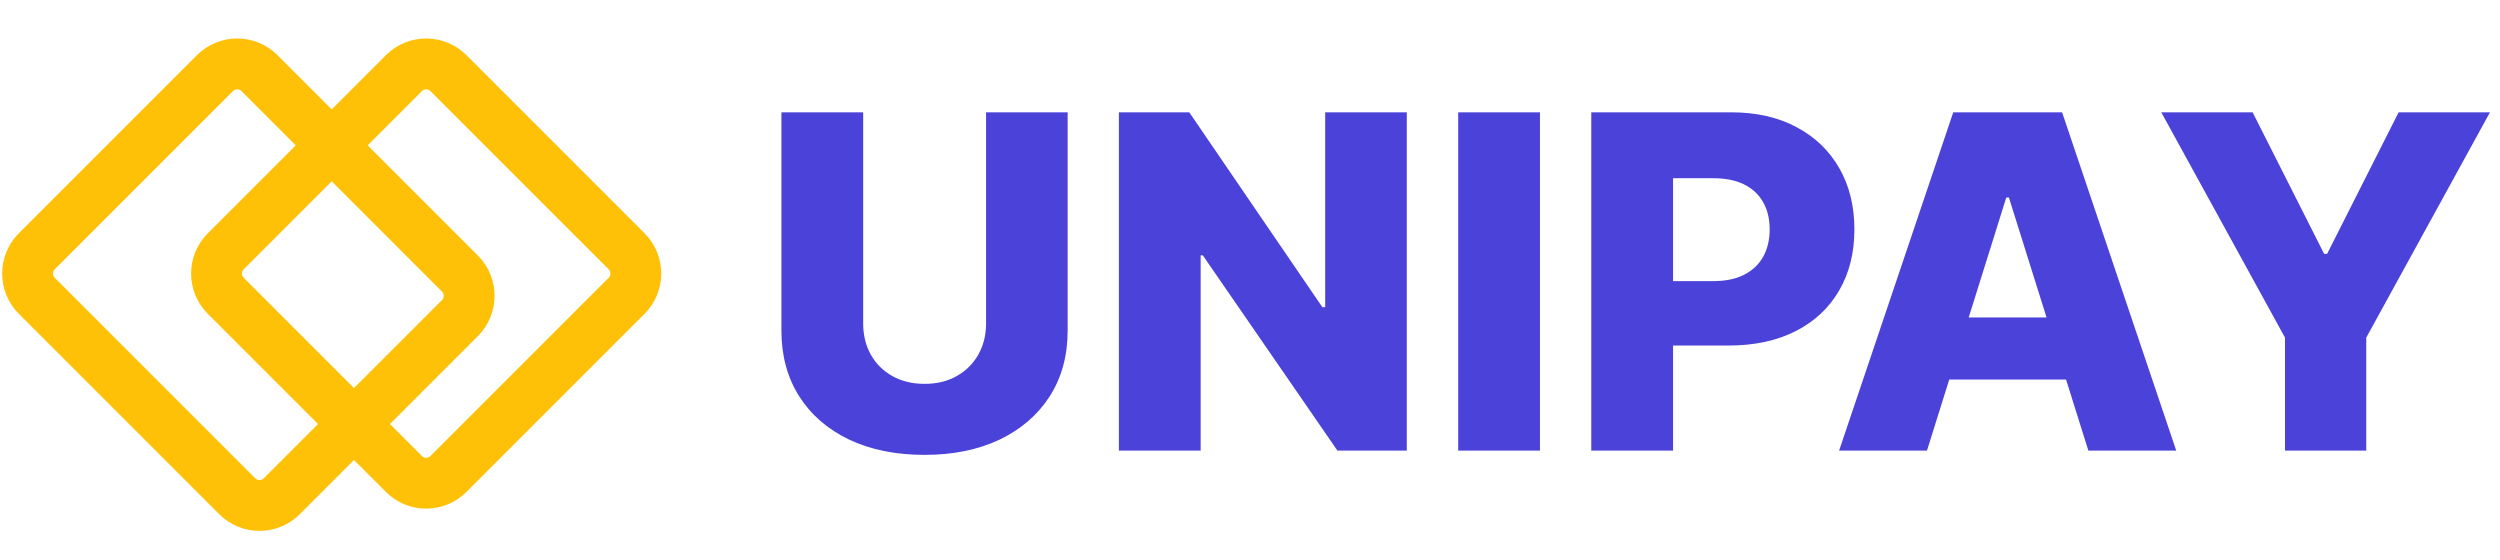 <svg width="344" height="77" viewBox="0 0 344 77" fill="none" xmlns="http://www.w3.org/2000/svg">
<path d="M135.682 15.454H146.909V45.477C146.909 48.947 146.083 51.97 144.432 54.545C142.78 57.106 140.477 59.091 137.523 60.5C134.568 61.894 131.136 62.591 127.227 62.591C123.273 62.591 119.818 61.894 116.864 60.5C113.909 59.091 111.614 57.106 109.977 54.545C108.341 51.97 107.523 48.947 107.523 45.477V15.454H118.773V44.5C118.773 46.106 119.121 47.538 119.818 48.795C120.53 50.053 121.523 51.038 122.795 51.75C124.068 52.462 125.545 52.818 127.227 52.818C128.909 52.818 130.379 52.462 131.636 51.75C132.909 51.038 133.902 50.053 134.614 48.795C135.326 47.538 135.682 46.106 135.682 44.5V15.454ZM193.574 15.454V62H184.028L165.506 35.136H165.21V62H153.96V15.454H163.642L181.96 42.273H182.347V15.454H193.574ZM211.898 15.454V62H200.648V15.454H211.898ZM218.96 62V15.454H238.188C241.672 15.454 244.68 16.136 247.21 17.5C249.756 18.849 251.718 20.735 253.097 23.159C254.475 25.568 255.165 28.371 255.165 31.568C255.165 34.78 254.46 37.591 253.051 40C251.657 42.394 249.665 44.25 247.074 45.568C244.483 46.886 241.407 47.545 237.847 47.545H225.983V38.682H235.756C237.453 38.682 238.869 38.386 240.006 37.795C241.157 37.205 242.028 36.379 242.619 35.318C243.21 34.242 243.506 32.992 243.506 31.568C243.506 30.129 243.21 28.886 242.619 27.841C242.028 26.78 241.157 25.962 240.006 25.386C238.854 24.811 237.438 24.523 235.756 24.523H230.21V62H218.96ZM265.153 62H253.062L268.767 15.454H283.744L299.449 62H287.358L276.426 27.182H276.062L265.153 62ZM263.54 43.682H288.812V52.227H263.54V43.682ZM297.392 15.454H309.96L319.801 34.932H320.21L330.051 15.454H342.619L325.597 46.455V62H314.415V46.455L297.392 15.454Z" fill="#4A42D9"/>
<path d="M29.577 10.064L5.064 34.577C3.372 36.269 3.372 39.013 5.064 40.705L32.641 68.282C34.334 69.975 37.077 69.975 38.77 68.282L63.283 43.77C64.975 42.077 64.975 39.334 63.283 37.641L35.705 10.064C34.013 8.372 31.269 8.372 29.577 10.064Z" stroke="#FFC107" stroke-width="7" stroke-linecap="round" stroke-linejoin="round"/>
<path d="M55.577 10.064L31.064 34.577C29.372 36.269 29.372 39.013 31.064 40.705L55.577 65.218C57.269 66.911 60.013 66.911 61.705 65.218L86.218 40.705C87.911 39.013 87.911 36.269 86.218 34.577L61.705 10.064C60.013 8.372 57.269 8.372 55.577 10.064Z" stroke="#FFC107" stroke-width="7" stroke-linecap="round" stroke-linejoin="round"/>
</svg>
